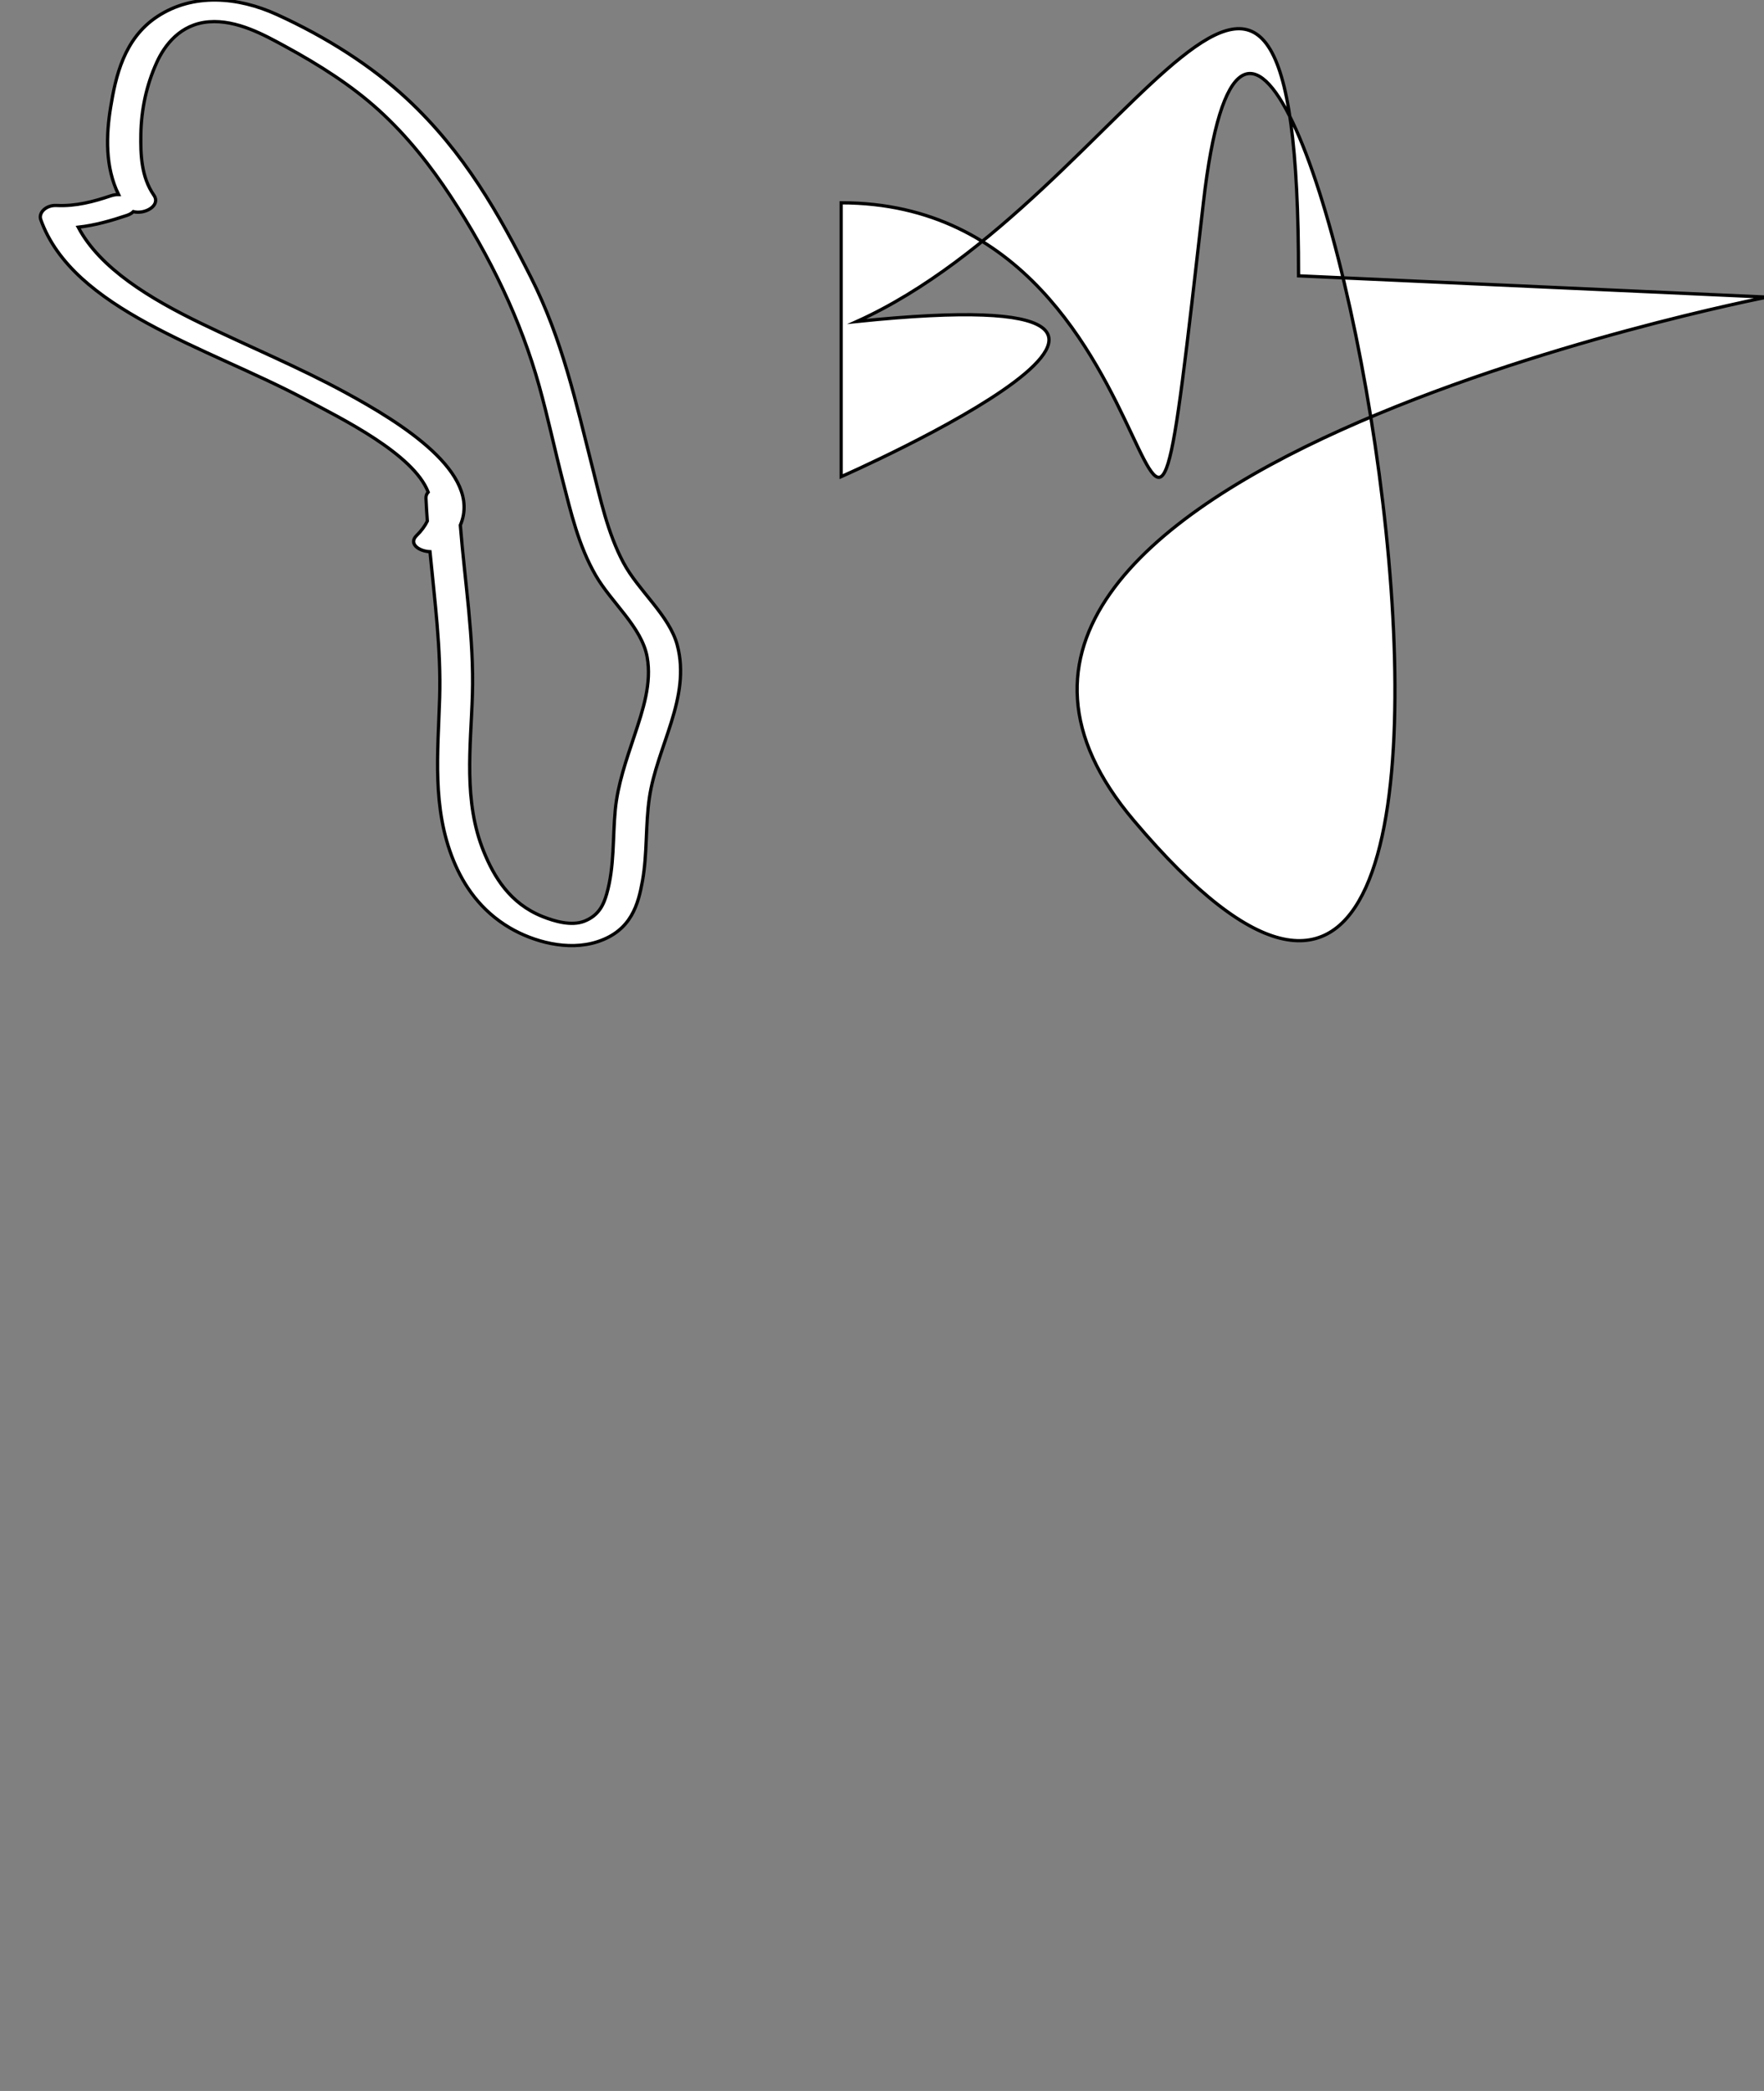 <?xml version="1.0" encoding="utf-8"?>
<!-- Generator: Adobe Illustrator 16.0.0, SVG Export Plug-In . SVG Version: 6.00 Build 0)  -->
<!DOCTYPE svg PUBLIC "-//W3C//DTD SVG 1.1//EN" "http://www.w3.org/Graphics/SVG/1.1/DTD/svg11.dtd">
<svg version="1.1" id="Layer_1" xmlns="http://www.w3.org/2000/svg" xmlns:xlink="http://www.w3.org/1999/xlink" x="0px" y="0px"
	 width="540px" height="640px" viewBox="0 0 540 640" enable-background="new 0 0 540 640" xml:space="preserve">
<rect x="0" y="0" width="540" height="640" fill="#808080" stroke="none"/>
<path fill="#FFFFFF" stroke="#000000" stroke-miterlimit="10" d="M540.938,90.946c0,0-0.063,0-143.427-6.52
	c0-158.798-50.676-24.216-135.203,13.97c135.078-13.97-4.808,47.5-4.808,47.5v-45.637V62.073c111,0,89.335,189.067,110.881,0
	c21.547-189.067,132.013,370.684-21.296,189.067C258,145.896,540.938,90.946,540.938,90.946z M182.901,288.244
	c-9.126,2.966-19.739-0.07-26.868-4.275c-8.873-5.236-14.04-12.85-17.171-20.482c-6.664-16.23-4.784-33.213-4.279-49.856
	c0.454-14.952-1.512-29.852-2.956-44.765c-3.453-0.148-6.619-2.48-4.116-4.929c1.512-1.479,2.587-2.963,3.307-4.445
	c-0.171-2.332-0.318-4.664-0.422-6.998c-0.033-0.751,0.229-1.371,0.68-1.867c-4.526-11.708-26.379-22.454-38.234-28.72
	c-29.687-15.693-70.578-27.172-80.37-54.7c-0.725-2.039,1.547-4.471,4.838-4.315c5.958,0.283,11.355-1.184,16.622-2.959
	c0.813-0.273,1.609-0.386,2.363-0.378c-4.139-8.407-3.83-18.194-2.424-26.755c1.513-9.207,4.003-20.953,14.269-27.719
	c10.988-7.243,24.647-6.085,36.64-0.622c15.183,6.917,28.934,15.709,39.768,25.769c17.639,16.378,28.334,35.556,37.99,54.667
	c9.59,18.978,13.819,38.497,18.824,58.209c2.441,9.614,4.587,19.891,9.464,29.087c4.576,8.628,14.077,16.122,16.505,25.287
	c4.267,16.096-6.247,30.995-8.547,46.741c-1.232,8.436-0.597,16.959-2.106,25.38C195.405,276.686,193.321,284.855,182.901,288.244z
	 M185.736,273.568c2.399-8.468,1.789-17.154,2.615-25.724c0.744-7.743,3.376-15.203,5.882-22.745
	c2.59-7.797,5.333-15.997,3.865-24.043c-1.667-9.137-10.932-16.594-15.76-24.976c-5.235-9.088-7.584-19.311-10.055-28.907
	c-2.488-9.664-4.532-19.38-7.219-29.019c-5.563-19.955-14.925-39.593-27.127-58.099c-6.103-9.257-13.135-18.315-22.087-26.431
	c-8.213-7.445-18.018-13.718-28.644-19.49c-6.264-3.403-14.652-8.118-23.219-7.458c-8.854,0.681-13.636,7.244-15.992,12.416
	c-3.225,7.078-4.748,14.534-4.874,21.946c-0.104,6.138,0.063,13.071,3.993,18.727c2.177,3.134-2.747,5.931-6.298,5.011
	c-0.419,0.447-1.054,0.842-1.946,1.144c-4.755,1.603-9.727,3.039-14.924,3.621C30.59,82.133,45.891,91.396,61.595,99
	c14.704,7.119,30.069,13.49,44.188,21.175c16.876,9.186,41.965,24.611,35.135,40.571c1.368,17.3,4.219,34.58,3.694,51.91
	c-0.485,15.926-2.848,32.592,3.532,48.134c3.033,7.39,7.832,15.733,18.005,19.768c3.545,1.406,8.751,2.973,12.75,1.393
	C183.359,280.188,184.806,276.854,185.736,273.568z"/>
</svg>
